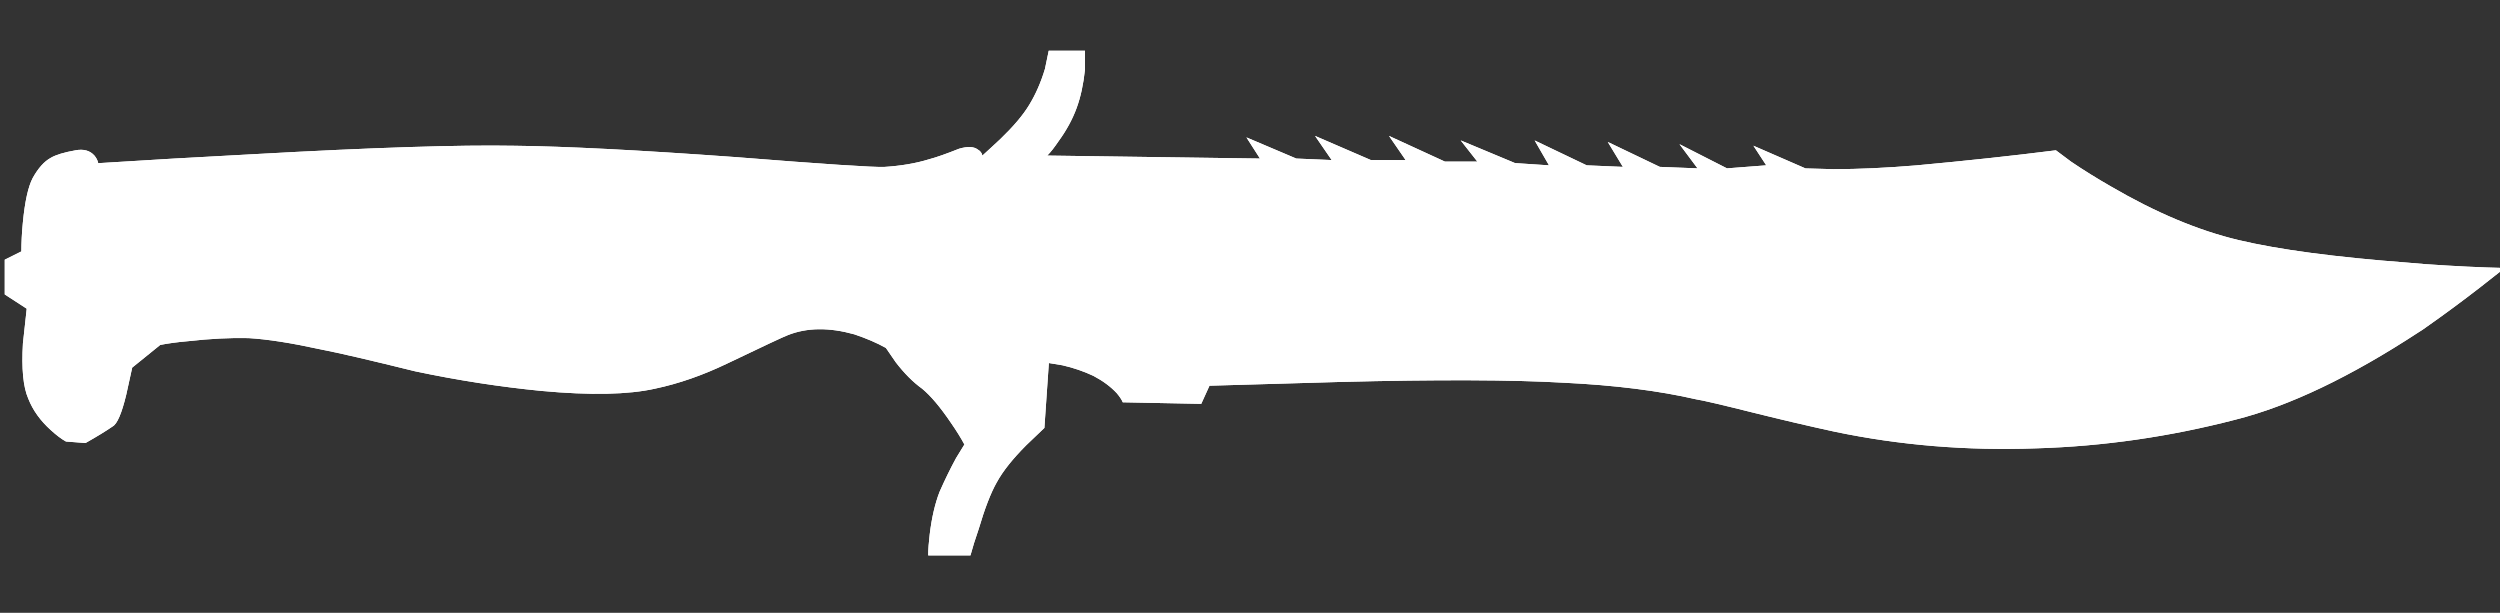 <?xml version="1.0" encoding="UTF-8" standalone="no"?>
<!-- Generator: Adobe Illustrator 16.0.0, SVG Export Plug-In . SVG Version: 6.00 Build 0)  -->

<svg
   version="1.1"
   x="0px"
   y="0px"
   width="61.193"
   height="15"
   viewBox="0 0 61.193 15"
   enable-background="new 0 0 61.193 32"
   xml:space="preserve"
   id="svg9"
   sodipodi:docname="knife_survival_bowie.svg"
   inkscape:version="1.1.1 (3bf5ae0d25, 2021-09-20)"
   xmlns:inkscape="http://www.inkscape.org/namespaces/inkscape"
   xmlns:sodipodi="http://sodipodi.sourceforge.net/DTD/sodipodi-0.dtd"
   xmlns="http://www.w3.org/2000/svg"
   xmlns:svg="http://www.w3.org/2000/svg"><rect x="0" y="0" width="61.193" height="15" fill="#333333" stroke="none"/><defs
   id="defs13" /><sodipodi:namedview
   id="namedview11"
   pagecolor="#ffffff"
   bordercolor="#666666"
   borderopacity="1.0"
   inkscape:pageshadow="2"
   inkscape:pageopacity="0.0"
   inkscape:pagecheckerboard="0"
   showgrid="false"
   inkscape:zoom="17.289559"
   inkscape:cx="30.567581"
   inkscape:cy="15.992311"
   inkscape:window-width="1920"
   inkscape:window-height="1017"
   inkscape:window-x="-8"
   inkscape:window-y="-8"
   inkscape:window-maximized="1"
   inkscape:current-layer="svg9" />
<g
   id="Selected_Items"
   transform="translate(0.116,-9.081)">
	<g
   id="g5">
		<g
   id="Selected_Items_26_">
			<path
   fill-rule="evenodd"
   clip-rule="evenodd"
   fill="#ffffff"
   d="m 60.604,16.104 c -0.443,0.344 -0.894,0.677 -1.349,0.996 -0.049,0.037 -0.104,0.074 -0.166,0.111 -1.674,1.096 -3.17,1.81 -4.487,2.142 -1.613,0.419 -3.237,0.653 -4.875,0.702 -1.699,0.062 -3.342,-0.074 -4.93,-0.406 -0.628,-0.136 -1.286,-0.29 -1.977,-0.462 -0.786,-0.197 -1.262,-0.308 -1.421,-0.332 -0.911,-0.21 -1.988,-0.346 -3.232,-0.406 -1.268,-0.073 -3.096,-0.08 -5.483,-0.019 l -3.195,0.092 -0.202,0.444 -1.921,-0.038 c -0.024,-0.061 -0.073,-0.136 -0.146,-0.222 -0.148,-0.16 -0.339,-0.302 -0.573,-0.425 -0.234,-0.11 -0.485,-0.197 -0.757,-0.259 l -0.333,-0.055 -0.109,1.588 -0.445,0.425 c -0.332,0.333 -0.572,0.635 -0.719,0.904 -0.148,0.26 -0.295,0.642 -0.444,1.146 -0.086,0.246 -0.152,0.462 -0.202,0.646 h -1.034 c 0,-0.149 0.013,-0.319 0.037,-0.517 0.049,-0.407 0.13,-0.752 0.239,-1.035 0.124,-0.282 0.259,-0.56 0.406,-0.831 L 23.49,19.961 C 23.404,19.8 23.294,19.623 23.157,19.426 22.898,19.044 22.665,18.768 22.455,18.595 22.233,18.436 22.018,18.219 21.81,17.949 l -0.242,-0.352 c -0.221,-0.123 -0.479,-0.234 -0.774,-0.333 -0.616,-0.172 -1.157,-0.166 -1.625,0.02 -0.099,0.036 -0.597,0.27 -1.495,0.7 -0.592,0.284 -1.177,0.488 -1.755,0.61 -0.651,0.147 -1.581,0.167 -2.789,0.055 C 12.121,18.55 11.093,18.391 10.047,18.17 8.951,17.899 8.183,17.72 7.738,17.634 7.012,17.475 6.421,17.383 5.967,17.357 5.524,17.346 5.03,17.371 4.489,17.432 4.218,17.455 3.99,17.488 3.806,17.524 L 3.12,18.079 2.974,18.743 c -0.11,0.456 -0.221,0.714 -0.332,0.775 -0.16,0.111 -0.382,0.247 -0.665,0.407 L 1.498,19.888 C 1.387,19.826 1.264,19.734 1.129,19.61 0.87,19.378 0.685,19.118 0.575,18.836 0.451,18.552 0.409,18.104 0.445,17.488 L 0.538,16.637 0,16.288 v -0.85 l 0.407,-0.203 c 0,-0.21 0.011,-0.443 0.036,-0.702 0.049,-0.517 0.13,-0.88 0.239,-1.09 0.136,-0.246 0.284,-0.411 0.444,-0.498 0.123,-0.074 0.325,-0.135 0.608,-0.185 0.196,-0.037 0.353,0.006 0.462,0.13 0.05,0.061 0.08,0.122 0.092,0.185 1.157,-0.074 2.444,-0.149 3.86,-0.223 2.856,-0.159 4.968,-0.228 6.333,-0.203 1.219,0.013 3.016,0.104 5.392,0.276 2.179,0.174 3.397,0.253 3.656,0.242 0.405,-0.026 0.77,-0.087 1.09,-0.186 0.185,-0.049 0.431,-0.136 0.739,-0.259 0.209,-0.062 0.363,-0.056 0.461,0.02 0.062,0.035 0.099,0.085 0.111,0.147 0.123,-0.112 0.271,-0.246 0.442,-0.407 0.32,-0.308 0.554,-0.585 0.702,-0.83 0.159,-0.26 0.289,-0.555 0.388,-0.887 l 0.092,-0.443 h 0.887 v 0.462 c -0.037,0.356 -0.105,0.671 -0.204,0.94 -0.099,0.271 -0.245,0.543 -0.442,0.813 -0.099,0.146 -0.19,0.266 -0.277,0.352 l 5.207,0.073 -0.332,-0.518 1.22,0.518 0.867,0.037 -0.407,-0.591 1.367,0.591 h 0.85 l -0.407,-0.591 1.367,0.628 h 0.795 l -0.407,-0.518 1.33,0.555 0.831,0.055 -0.351,-0.609 1.274,0.609 0.886,0.038 -0.37,-0.61 1.274,0.61 0.923,0.036 -0.442,-0.592 1.163,0.592 0.961,-0.074 -0.314,-0.48 1.274,0.555 0.683,0.019 c 0.616,0 1.292,-0.031 2.032,-0.093 1.206,-0.111 2.344,-0.233 3.415,-0.369 l 0.37,0.277 c 0.307,0.208 0.633,0.411 0.979,0.609 1.096,0.64 2.135,1.076 3.12,1.311 0.984,0.234 2.369,0.419 4.155,0.554 0.148,0.013 0.289,0.024 0.424,0.036 0.714,0.05 1.36,0.081 1.938,0.094 z"
   id="path2" />
		</g>
	</g>
</g>
<g
   id="guides">
</g>
<g
   id="g935"
   transform="translate(0.116,-9.081)">
	<g
   id="g933">
		<g
   id="g931">
			<path
   fill-rule="evenodd"
   clip-rule="evenodd"
   fill="#ffffff"
   d="m 60.604,16.104 c -0.443,0.344 -0.894,0.677 -1.349,0.996 -0.049,0.037 -0.104,0.074 -0.166,0.111 -1.674,1.096 -3.17,1.81 -4.487,2.142 -1.613,0.419 -3.237,0.653 -4.875,0.702 -1.699,0.062 -3.342,-0.074 -4.93,-0.406 -0.628,-0.136 -1.286,-0.29 -1.977,-0.462 -0.786,-0.197 -1.262,-0.308 -1.421,-0.332 -0.911,-0.21 -1.988,-0.346 -3.232,-0.406 -1.268,-0.073 -3.096,-0.08 -5.483,-0.019 l -3.195,0.092 -0.202,0.444 -1.921,-0.038 c -0.024,-0.061 -0.073,-0.136 -0.146,-0.222 -0.148,-0.16 -0.339,-0.302 -0.573,-0.425 -0.234,-0.11 -0.485,-0.197 -0.757,-0.259 l -0.333,-0.055 -0.109,1.588 -0.445,0.425 c -0.332,0.333 -0.572,0.635 -0.719,0.904 -0.148,0.26 -0.295,0.642 -0.444,1.146 -0.086,0.246 -0.152,0.462 -0.202,0.646 h -1.034 c 0,-0.149 0.013,-0.319 0.037,-0.517 0.049,-0.407 0.13,-0.752 0.239,-1.035 0.124,-0.282 0.259,-0.56 0.406,-0.831 L 23.49,19.961 C 23.404,19.8 23.294,19.623 23.157,19.426 22.898,19.044 22.665,18.768 22.455,18.595 22.233,18.436 22.018,18.219 21.81,17.949 l -0.242,-0.352 c -0.221,-0.123 -0.479,-0.234 -0.774,-0.333 -0.616,-0.172 -1.157,-0.166 -1.625,0.02 -0.099,0.036 -0.597,0.27 -1.495,0.7 -0.592,0.284 -1.177,0.488 -1.755,0.61 -0.651,0.147 -1.581,0.167 -2.789,0.055 C 12.121,18.55 11.093,18.391 10.047,18.17 8.951,17.899 8.183,17.72 7.738,17.634 7.012,17.475 6.421,17.383 5.967,17.357 5.524,17.346 5.03,17.371 4.489,17.432 4.218,17.455 3.99,17.488 3.806,17.524 L 3.12,18.079 2.974,18.743 c -0.11,0.456 -0.221,0.714 -0.332,0.775 -0.16,0.111 -0.382,0.247 -0.665,0.407 L 1.498,19.888 C 1.387,19.826 1.264,19.734 1.129,19.61 0.87,19.378 0.685,19.118 0.575,18.836 0.451,18.552 0.409,18.104 0.445,17.488 L 0.538,16.637 0,16.288 v -0.85 l 0.407,-0.203 c 0,-0.21 0.011,-0.443 0.036,-0.702 0.049,-0.517 0.13,-0.88 0.239,-1.09 0.136,-0.246 0.284,-0.411 0.444,-0.498 0.123,-0.074 0.325,-0.135 0.608,-0.185 0.196,-0.037 0.353,0.006 0.462,0.13 0.05,0.061 0.08,0.122 0.092,0.185 1.157,-0.074 2.444,-0.149 3.86,-0.223 2.856,-0.159 4.968,-0.228 6.333,-0.203 1.219,0.013 3.016,0.104 5.392,0.276 2.179,0.174 3.397,0.253 3.656,0.242 0.405,-0.026 0.77,-0.087 1.09,-0.186 0.185,-0.049 0.431,-0.136 0.739,-0.259 0.209,-0.062 0.363,-0.056 0.461,0.02 0.062,0.035 0.099,0.085 0.111,0.147 0.123,-0.112 0.271,-0.246 0.442,-0.407 0.32,-0.308 0.554,-0.585 0.702,-0.83 0.159,-0.26 0.289,-0.555 0.388,-0.887 l 0.092,-0.443 h 0.887 v 0.462 c -0.037,0.356 -0.105,0.671 -0.204,0.94 -0.099,0.271 -0.245,0.543 -0.442,0.813 -0.099,0.146 -0.19,0.266 -0.277,0.352 l 5.207,0.073 -0.332,-0.518 1.22,0.518 0.867,0.037 -0.407,-0.591 1.367,0.591 h 0.85 l -0.407,-0.591 1.367,0.628 h 0.795 l -0.407,-0.518 1.33,0.555 0.831,0.055 -0.351,-0.609 1.274,0.609 0.886,0.038 -0.37,-0.61 1.274,0.61 0.923,0.036 -0.442,-0.592 1.163,0.592 0.961,-0.074 -0.314,-0.48 1.274,0.555 0.683,0.019 c 0.616,0 1.292,-0.031 2.032,-0.093 1.206,-0.111 2.344,-0.233 3.415,-0.369 l 0.37,0.277 c 0.307,0.208 0.633,0.411 0.979,0.609 1.096,0.64 2.135,1.076 3.12,1.311 0.984,0.234 2.369,0.419 4.155,0.554 0.148,0.013 0.289,0.024 0.424,0.036 0.714,0.05 1.36,0.081 1.938,0.094 z"
   id="path929" />
		</g>
	</g>
</g></svg>
